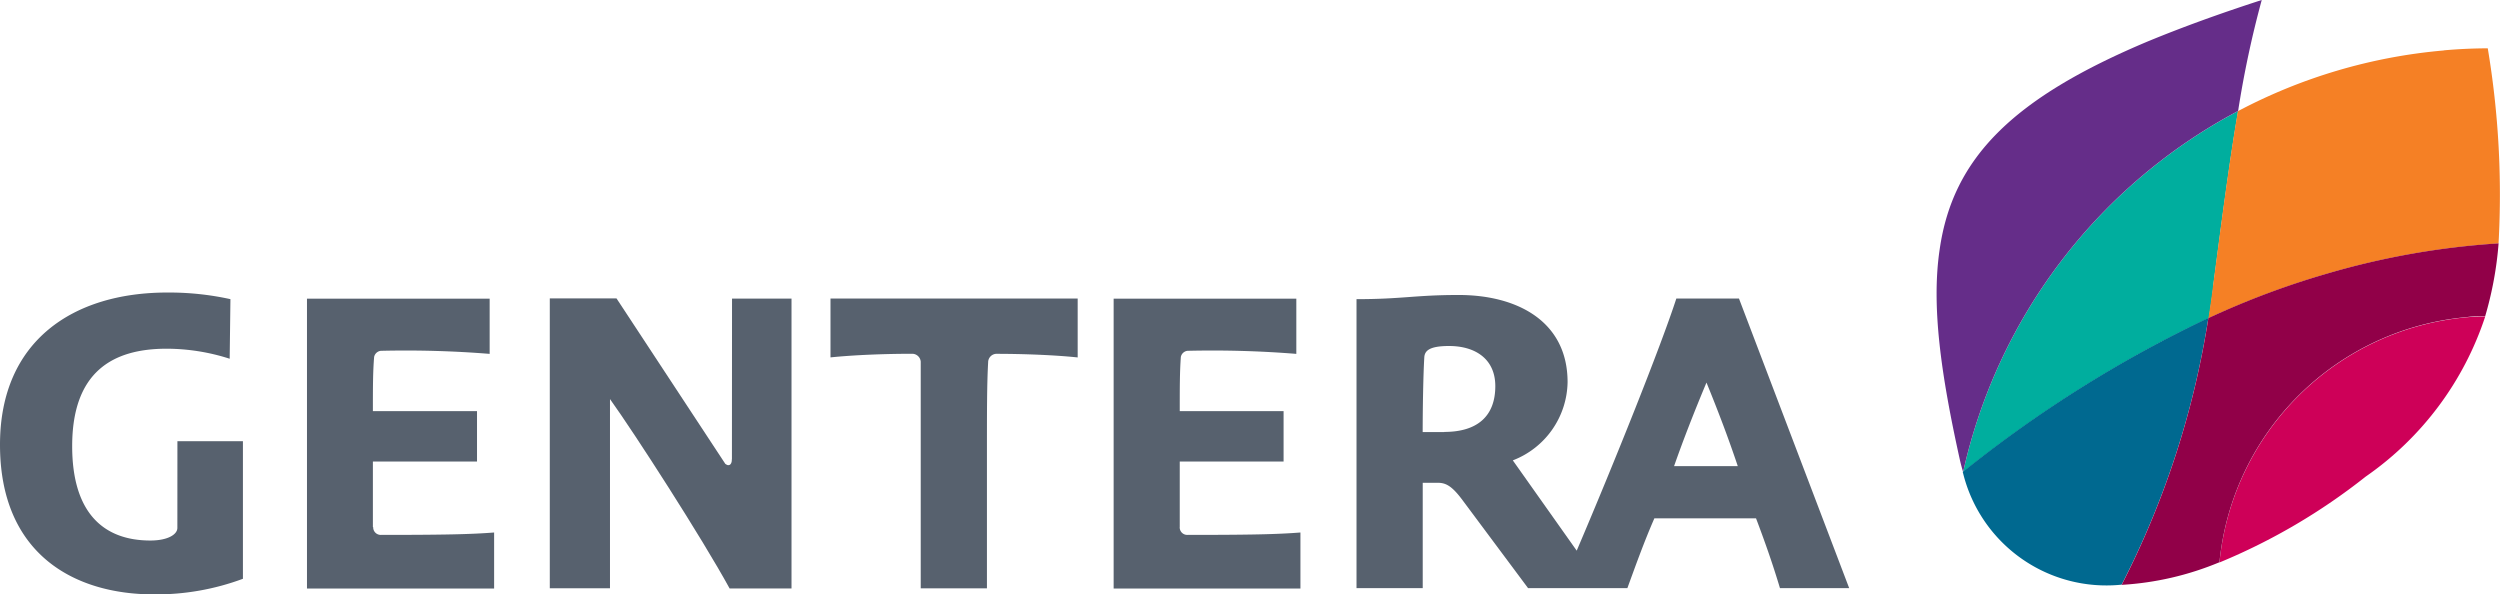 <svg id="Capa_1" data-name="Capa 1" xmlns="http://www.w3.org/2000/svg" viewBox="0 0 498.41 118.5"><defs><style>.cls-1{fill:#00ae9e;}.cls-2{fill:#f58025;}.cls-3{fill:#652d89;}.cls-4{fill:#ce0058;}.cls-5{fill:#006990;}.cls-6{fill:#910048;}.cls-7{fill:#57616e;}</style></defs><g id="Grupo_787" data-name="Grupo 787"><g id="Grupo_785" data-name="Grupo 785"><path id="Trazado_891" data-name="Trazado 891" class="cls-1" d="M457,67c1.67-12.65,3.17-24.42,5-35.12a108,108,0,0,0-54.83,72,246.57,246.57,0,0,1,49-30.74c.32-2,.62-4.12.88-6.16" transform="translate(-15.8 -9.75)"/><path id="Trazado_892" data-name="Trazado 892" class="cls-2" d="M503,19.79c2.94-.27,5.86-.39,8.77-.41a176.64,176.64,0,0,1,2.15,38.91,156.91,156.91,0,0,0-34.39,6.09,165.87,165.87,0,0,0-23.45,8.81c.32-2,.64-4.12.88-6.16,1.67-12.64,3.17-24.41,5-35.12A107.55,107.55,0,0,1,503,19.81" transform="translate(-15.8 -9.75)"/><path id="Trazado_893" data-name="Trazado 893" class="cls-3" d="M444.21,17.92c6.55-2.7,14-5.42,22.5-8.17A201.09,201.09,0,0,0,462,31.87a108,108,0,0,0-54.83,72c-.24-.84-.48-1.68-.67-2.57-3.78-17.11-5.67-30.61-4-41.83,2.6-18.1,14.38-30.13,41.8-41.59" transform="translate(-15.8 -9.75)"/><path id="Trazado_894" data-name="Trazado 894" class="cls-4" d="M507.67,73c1.22-.12,2.41-.15,3.6-.17a62.67,62.67,0,0,1-23.84,31.94,121.83,121.83,0,0,1-29.15,17.12A54.45,54.45,0,0,1,507.67,73" transform="translate(-15.8 -9.75)"/><path id="Trazado_895" data-name="Trazado 895" class="cls-5" d="M407.12,103.9v0a29.43,29.43,0,0,0,31.66,22.41,175.34,175.34,0,0,0,17.29-53.18,246.86,246.86,0,0,0-49,30.74" transform="translate(-15.8 -9.75)"/><path id="Trazado_896" data-name="Trazado 896" class="cls-6" d="M513.93,58.27a70.79,70.79,0,0,1-2.67,14.51c-1.19,0-2.4,0-3.6.18a54.43,54.43,0,0,0-49.38,48.88,59.55,59.55,0,0,1-19.5,4.51,175.42,175.42,0,0,0,17.29-53.18,163.9,163.9,0,0,1,23.45-8.81,156.41,156.41,0,0,1,34.4-6.09" transform="translate(-15.8 -9.75)"/></g><g id="Grupo_786" data-name="Grupo 786"><path id="Trazado_897" data-name="Trazado 897" class="cls-7" d="M51.16,115c0,1.31-1.92,2.51-5.38,2.51-9.24,0-15.59-5.39-15.59-18.82,0-14.75,8-19.42,18.82-19.42a41.32,41.32,0,0,1,12.58,2l.15-11.88a57,57,0,0,0-12.62-1.32c-18.57,0-33.32,9.49-33.32,30.34,0,21.57,14.51,29.84,30.7,29.84a49.66,49.66,0,0,0,17.73-3.11V97.71H51.17Z" transform="translate(-15.8 -9.75)"/><path id="Trazado_898" data-name="Trazado 898" class="cls-7" d="M90.14,114.82V101.76H110.9V91.71H90.14c0-4.7,0-7.82.25-10.81a1.54,1.54,0,0,1,1.33-1.21,209.52,209.52,0,0,1,21.7.61v-11H77v57.78h37.31V115.91c-4.56.36-10,.48-22.53.48a1.51,1.51,0,0,1-1.58-1.45v-.11" transform="translate(-15.8 -9.75)"/><path id="Trazado_899" data-name="Trazado 899" class="cls-7" d="M161.72,101.18c0,.82-.23,1.31-.72,1.31-.22,0-.34-.11-.59-.25l-21.7-33h-13.3v57.79h12V89.31c4.9,6.82,18.35,27.7,23.85,37.76h12.34V69.28H161.74Z" transform="translate(-15.8 -9.75)"/><path id="Trazado_900" data-name="Trazado 900" class="cls-7" d="M181.37,81c4.68-.48,10.81-.72,16.31-.72a1.71,1.71,0,0,1,1.68,1.57v45.19h13.2V100.3c0-9,0-13.88.24-18.32a1.7,1.7,0,0,1,1.57-1.69c5.51,0,11.86.25,16.28.72V69.27H181.37Z" transform="translate(-15.8 -9.75)"/><path id="Trazado_901" data-name="Trazado 901" class="cls-7" d="M251,114.82V101.76h20.7V91.71H251c0-4.7,0-7.82.22-10.81a1.53,1.53,0,0,1,1.32-1.21,209.52,209.52,0,0,1,21.7.61v-11H237.82v57.78h37.24V115.91c-4.55.36-9.93.48-22.52.48a1.5,1.5,0,0,1-1.55-1.45v-.11" transform="translate(-15.8 -9.75)"/><path id="Trazado_902" data-name="Trazado 902" class="cls-7" d="M362.49,69.27H350c-3.12,9.61-12.32,32.59-19.86,50.26l-12.74-18a17,17,0,0,0,10.92-15.59c0-12.11-10-17.38-21.71-17.38-8.75,0-11.13.83-20.37.83V127h13.2v-21h3c1.57,0,2.76.6,4.76,3.23L320.44,127h19.8c1.67-4.57,3.34-9.24,5.38-13.91h20.27c1.77,4.67,3.34,9.13,4.77,13.91h13.8ZM303.75,95.89h-4.32c0-4.08.1-11.27.33-15,.13-1.21,1-2.16,4.94-2.16,5.14,0,9.21,2.52,9.21,8,0,6.11-3.71,9.13-10.18,9.13m45.82,6.82c1.8-5.15,4-10.79,6.46-16.66,2.4,5.88,4.44,11.27,6.24,16.66Z" transform="translate(-15.8 -9.75)"/></g></g></svg>